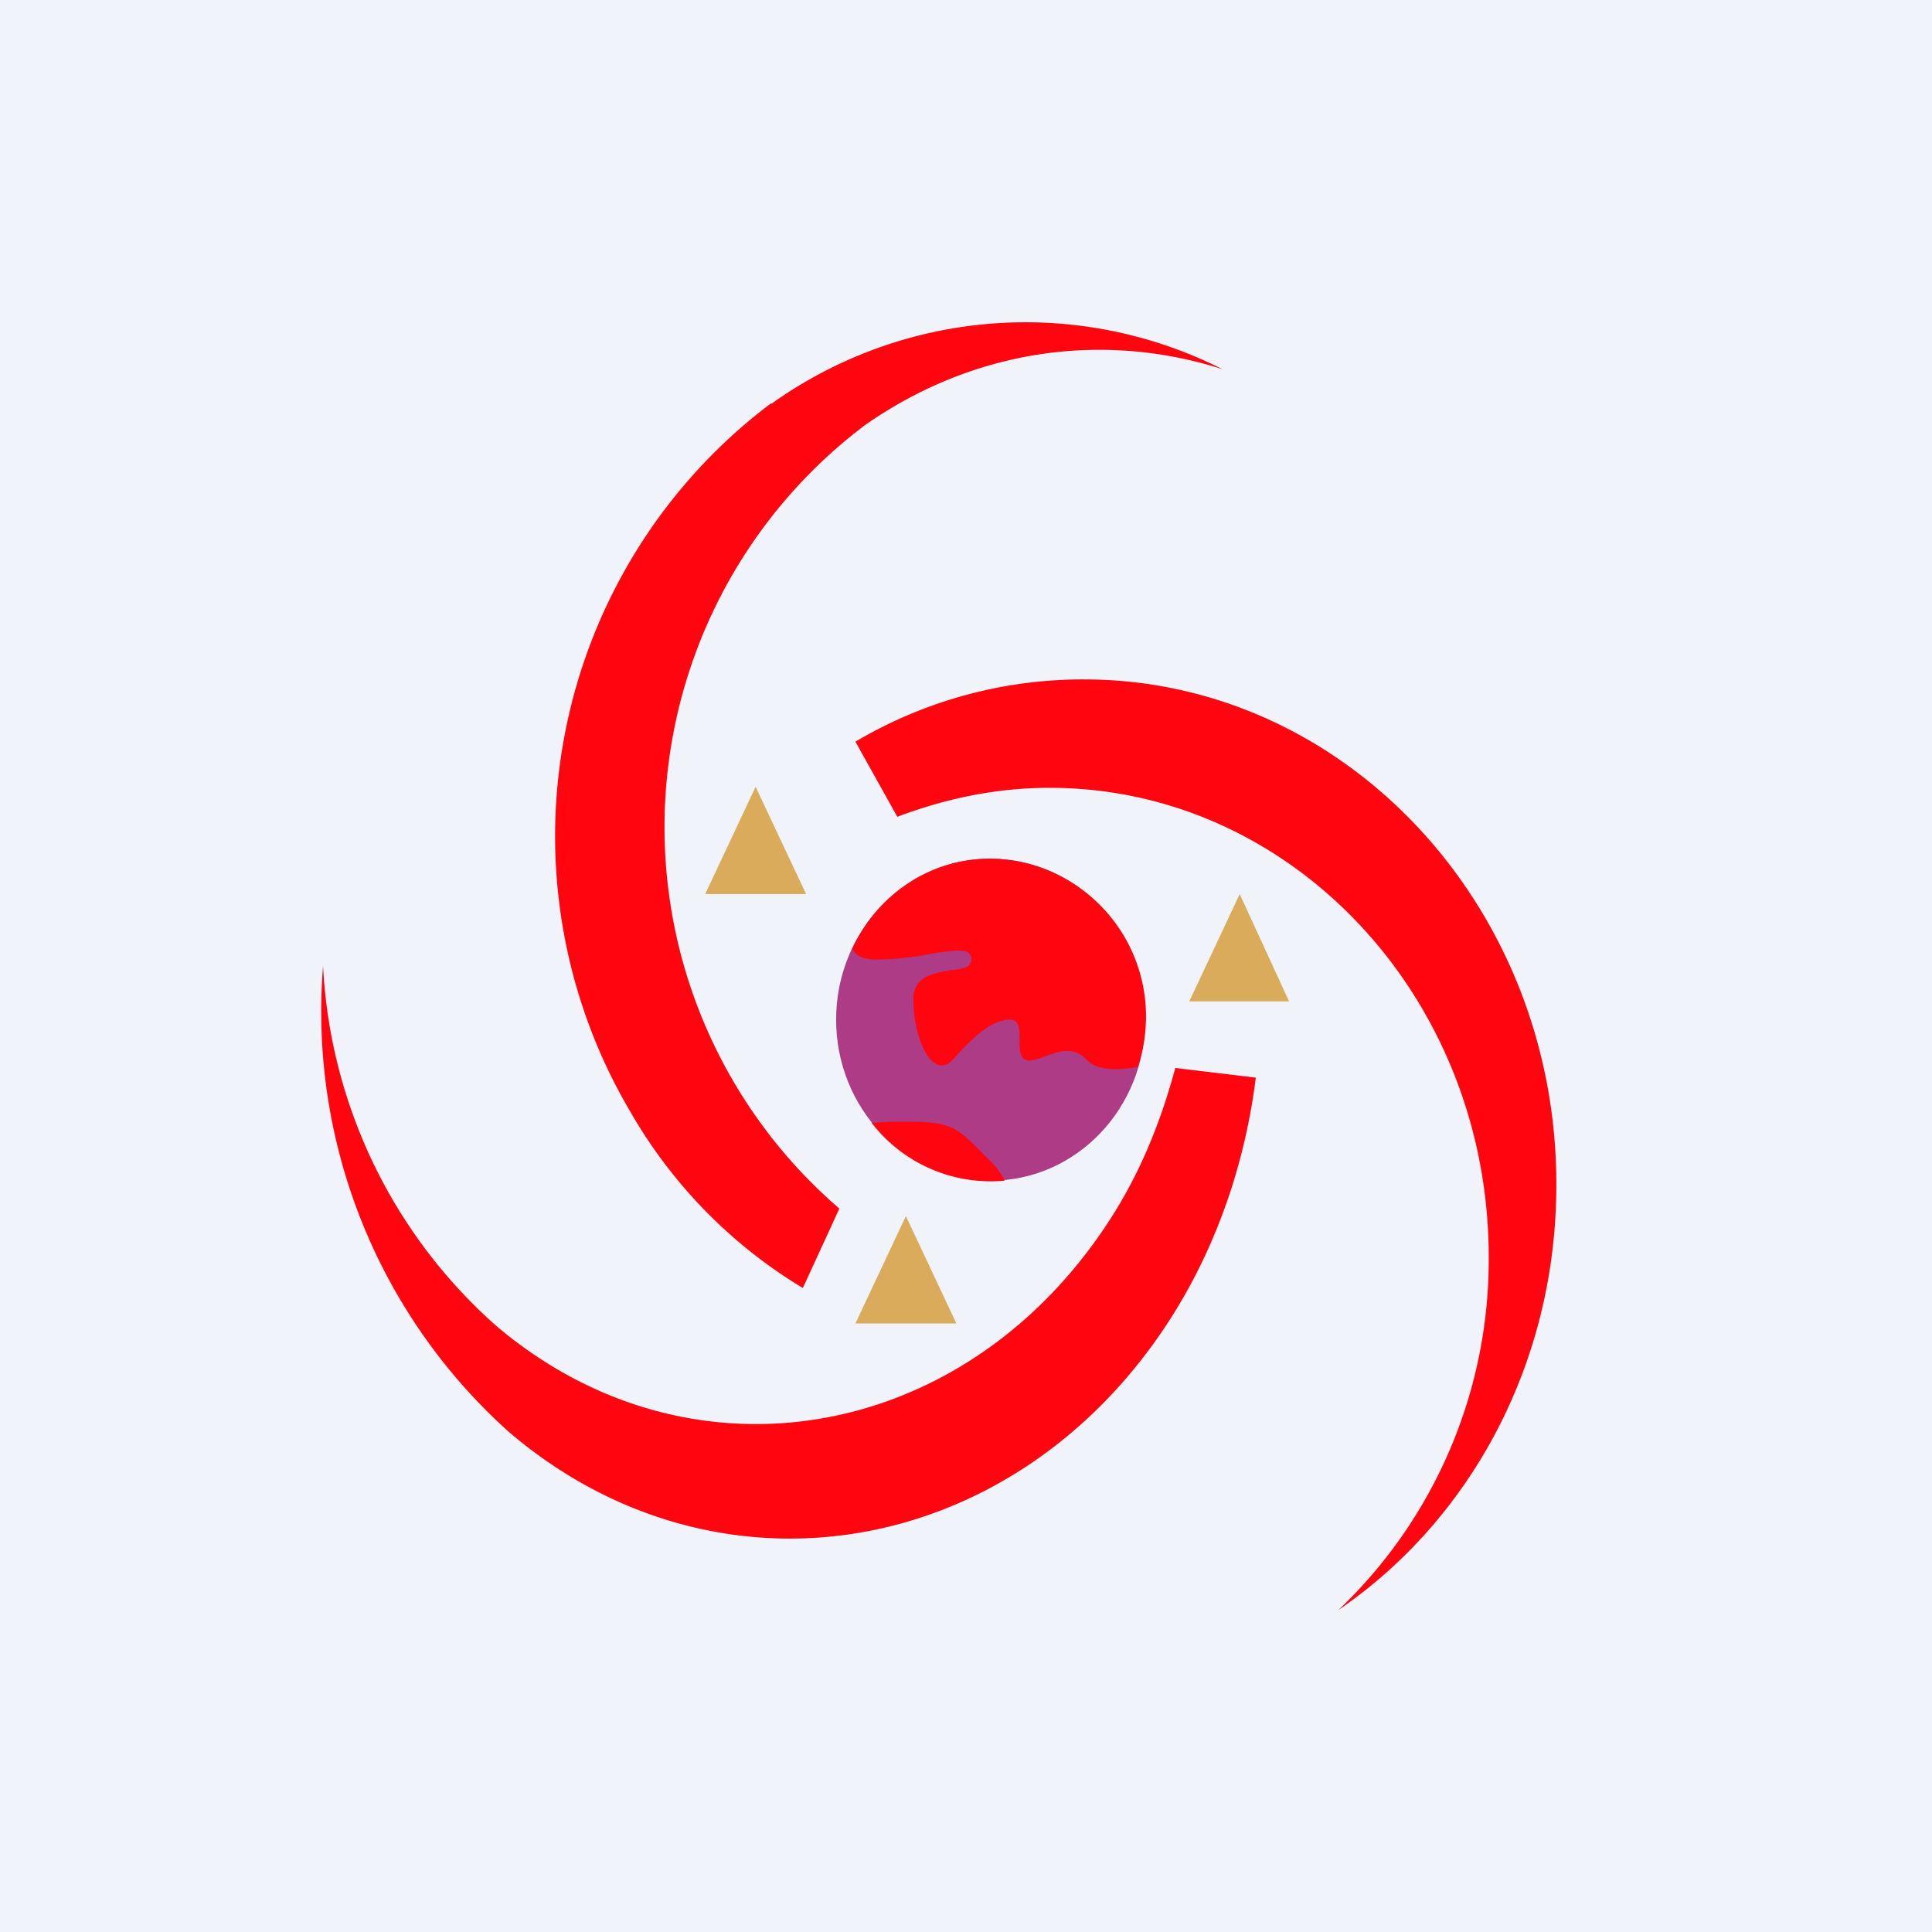 <!-- by TradingView --><svg width="18" height="18" viewBox="0 0 18 18" xmlns="http://www.w3.org/2000/svg"><path fill="#F0F3FA" d="M0 0h18v18H0z"/><path d="m6.57 8.33.47-1 .47 1h-.94ZM11.08 9.33l.47-1 .46 1h-.93ZM7.97 12.33l.47-1 .47 1h-.94Z" fill="#D9AB5B"/><path d="M14.5 11.04c0 1.66-.8 3.12-2.03 3.96a4.5 4.5 0 0 0 1.4-3.29c0-2.41-1.83-4.37-4.09-4.37-.5 0-.97.1-1.42.27l-.39-.7a4.16 4.16 0 0 1 2.13-.58c2.43 0 4.4 2.11 4.4 4.7Z" fill="#FE0510"/><path d="M7.19 3.76a4.07 4.07 0 0 1 4.2-.32c-1.09-.35-2.3-.2-3.33.52a4.69 4.69 0 0 0-.24 7.3l-.34.74a4.57 4.57 0 0 1-1.6-1.63 5.05 5.05 0 0 1 1.3-6.61Z" fill="#FE0510"/><path d="M4.74 13.34A5.26 5.26 0 0 1 3.01 9a4.8 4.8 0 0 0 1.61 3.35c1.8 1.53 4.34 1.1 5.69-.94.3-.45.5-.94.64-1.46l.75.09c-.1.8-.37 1.6-.83 2.3-1.45 2.2-4.2 2.65-6.13 1Z" fill="#FE0510"/><ellipse cx="9.23" cy="9.5" rx="1.44" ry="1.5" fill="#AD3B86"/><path d="M7.94 8.84c.03.06.1.1.21.1.22 0 .41-.03.56-.06.21-.03.34-.05.34.06 0 .08-.1.09-.2.1-.15.03-.34.05-.34.27 0 .38.18.75.36.57.18-.2.36-.38.54-.38.09 0 .09.1.09.19 0 .1 0 .19.09.19.06 0 .12-.03.18-.05.12-.04.24-.08.36.05.1.1.3.09.47.06A1.47 1.47 0 0 0 9.22 8c-.56 0-1.05.34-1.28.84ZM9.36 11a1.4 1.4 0 0 1-1.24-.54l.21-.01c.27 0 .4 0 .52.05.11.04.2.14.38.32.06.06.1.12.13.18Z" fill="#FE0510"/></svg>
